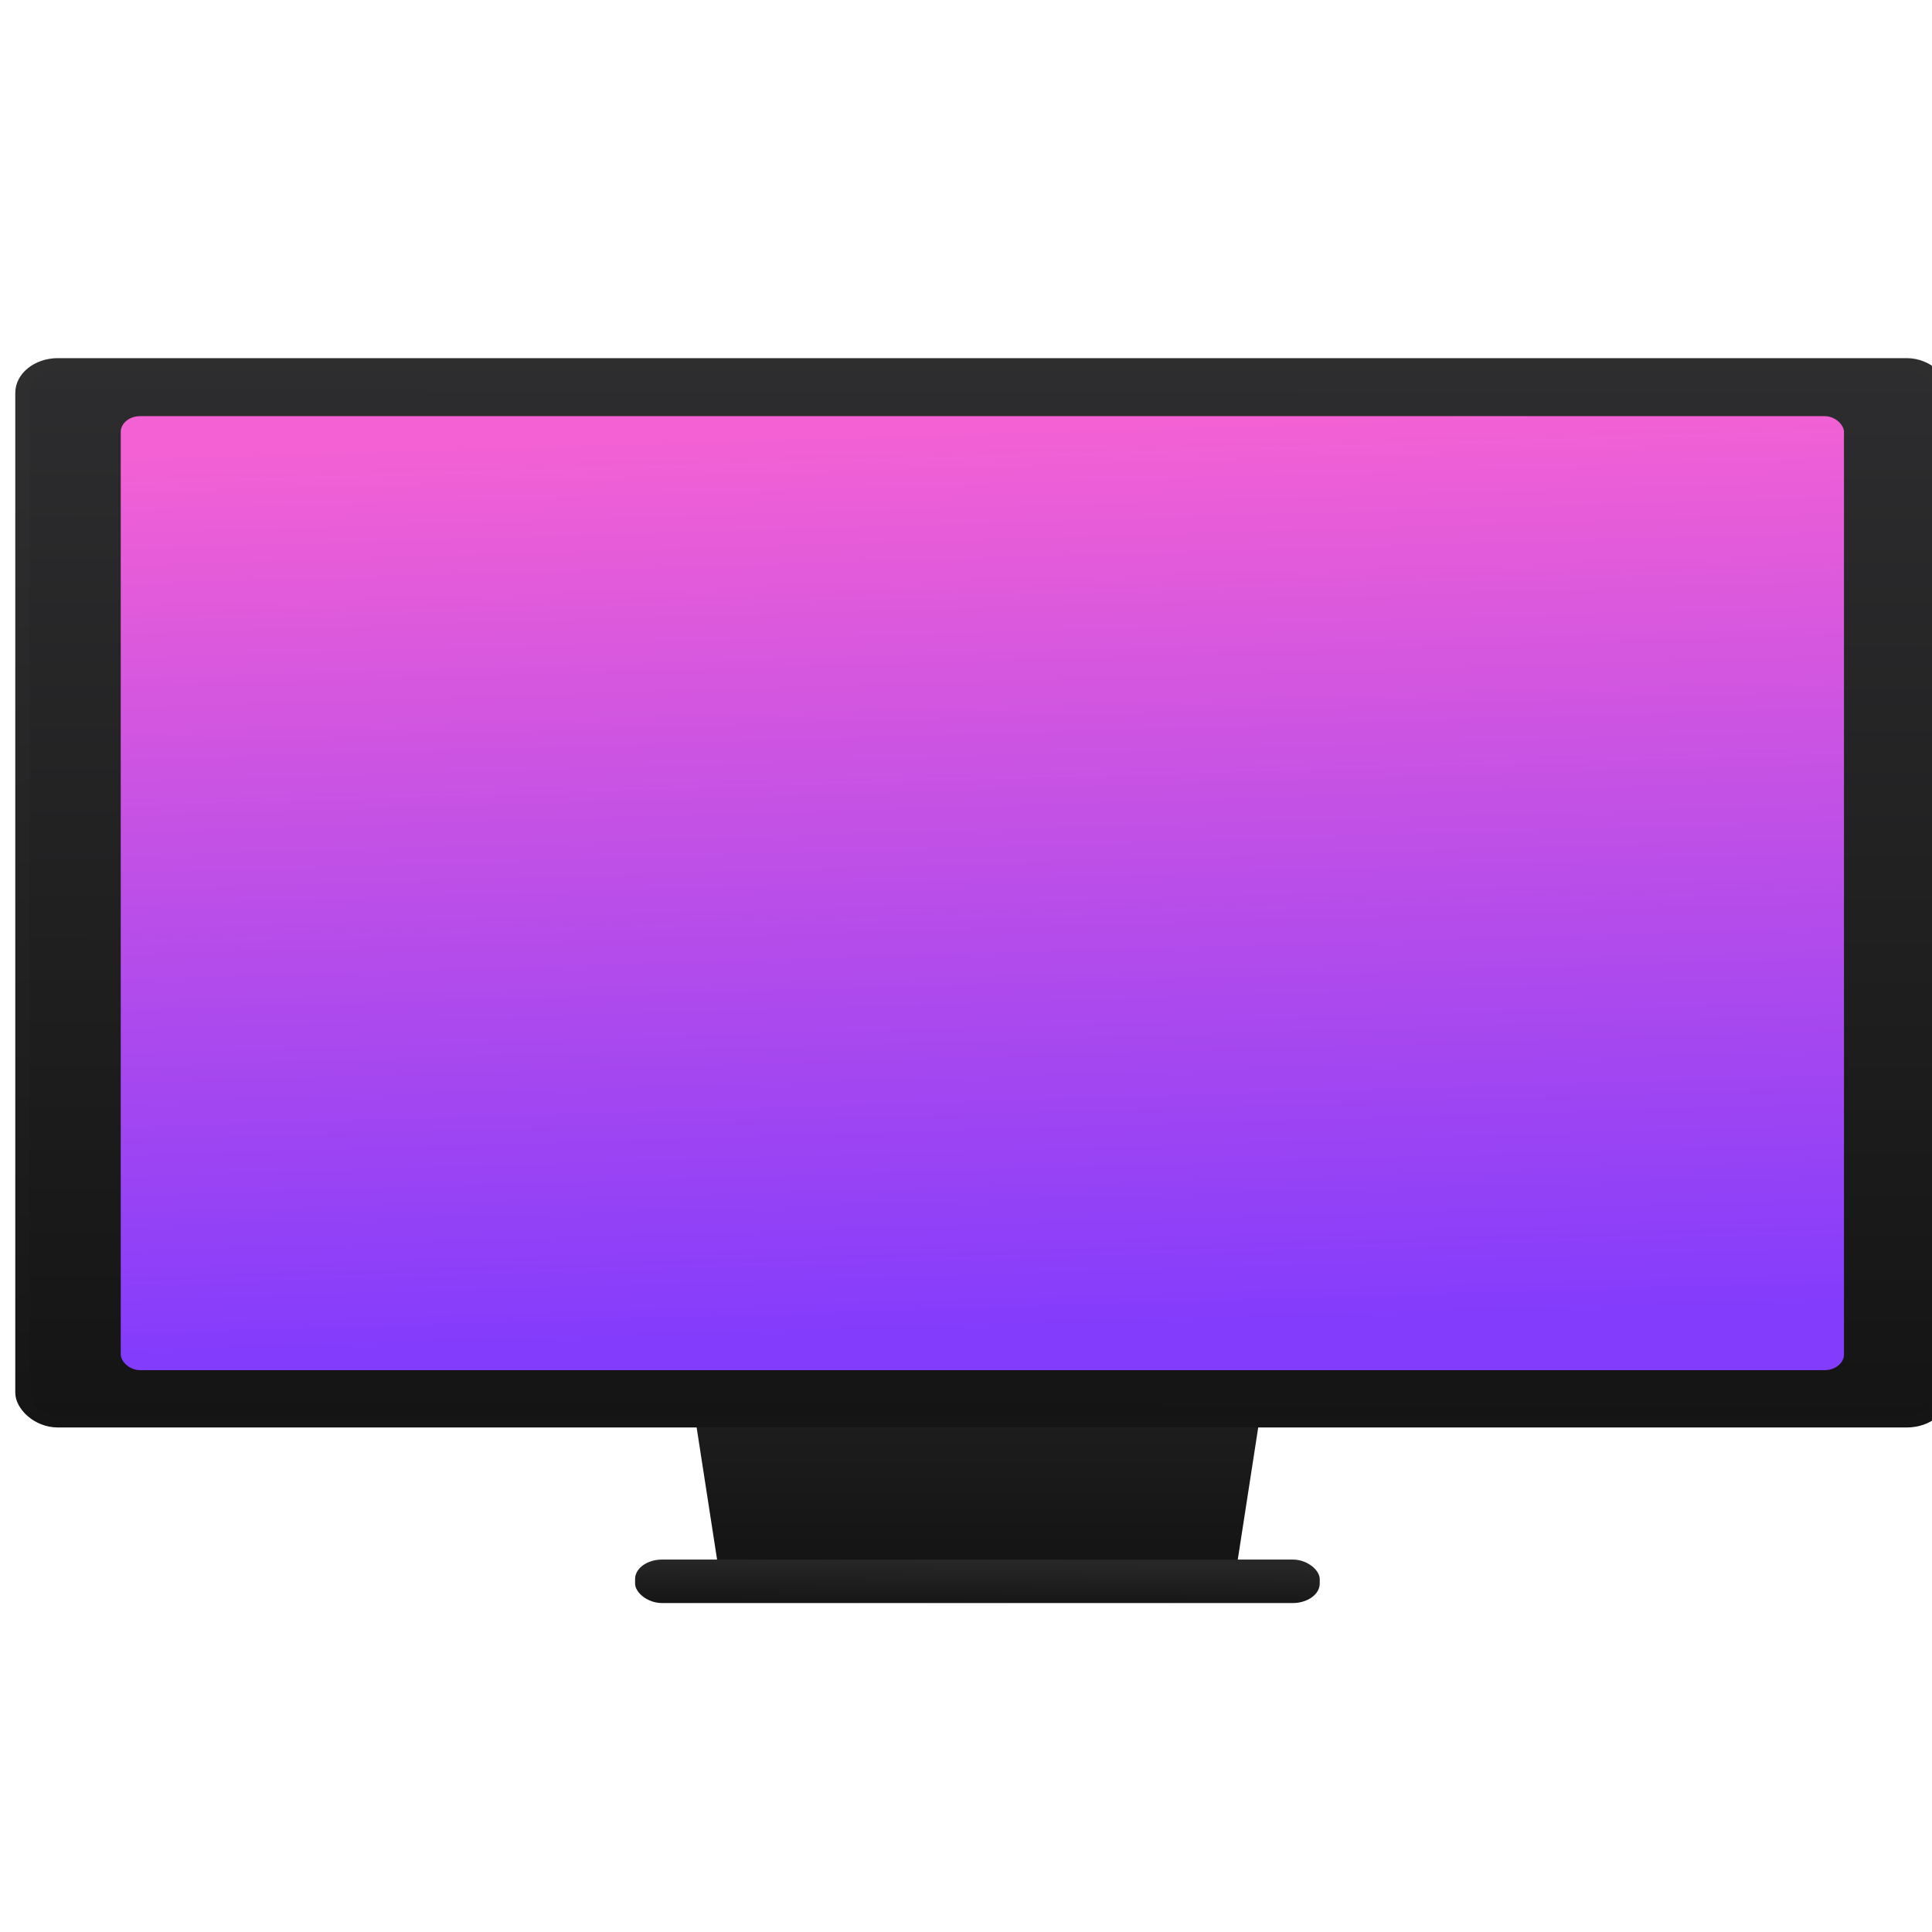 <?xml version="1.0" encoding="UTF-8" standalone="no"?>
<!-- Created with Inkscape (http://www.inkscape.org/) -->

<svg
   xmlns:osb="http://www.openswatchbook.org/uri/2009/osb"
   xmlns:dc="http://purl.org/dc/elements/1.1/"
   xmlns:cc="http://creativecommons.org/ns#"
   xmlns:rdf="http://www.w3.org/1999/02/22-rdf-syntax-ns#"
   xmlns:svg="http://www.w3.org/2000/svg"
   xmlns="http://www.w3.org/2000/svg"
   xmlns:xlink="http://www.w3.org/1999/xlink"
   xmlns:sodipodi="http://sodipodi.sourceforge.net/DTD/sodipodi-0.dtd"
   xmlns:inkscape="http://www.inkscape.org/namespaces/inkscape"
   width="48"
   height="48"
   id="svg5453"
   version="1.1"
   inkscape:version="0.91 r13725"
   sodipodi:docname="video-television.svg">
  <defs
     id="defs5455">
    <linearGradient
       id="linearGradient5259">
      <stop
         style="stop-color:#151515;stop-opacity:1"
         offset="0"
         id="stop5261" />
      <stop
         style="stop-color:#272727;stop-opacity:1"
         offset="1"
         id="stop5263" />
    </linearGradient>
    <linearGradient
       id="linearGradient5245">
      <stop
         id="stop5247"
         offset="0"
         style="stop-color:#151515;stop-opacity:1" />
      <stop
         id="stop5249"
         offset="1"
         style="stop-color:#2e2e2e;stop-opacity:1" />
    </linearGradient>
    <linearGradient
       id="linearGradient4503"
       inkscape:collect="always">
      <stop
         id="stop4505"
         offset="0"
         style="stop-color:#141414;stop-opacity:1" />
      <stop
         id="stop4507"
         offset="1"
         style="stop-color:#2d2d2f;stop-opacity:1" />
    </linearGradient>
    <linearGradient
       inkscape:collect="always"
       id="linearGradient5002">
      <stop
         style="stop-color:#2e5d89;stop-opacity:1"
         offset="0"
         id="stop5004" />
      <stop
         style="stop-color:#1b92f4;stop-opacity:1"
         offset="1"
         id="stop5006" />
    </linearGradient>
    <linearGradient
       y2="527.798"
       x2="415.571"
       y1="512.798"
       x1="400.571"
       gradientUnits="userSpaceOnUse"
       id="linearGradient4352"
       xlink:href="#linearGradient5002"
       inkscape:collect="always"
       gradientTransform="matrix(1.182,0,0,1.182,-74.286,-95.236)" />
    <linearGradient
       inkscape:collect="always"
       xlink:href="#linearGradient5002"
       id="linearGradient4352-8"
       gradientUnits="userSpaceOnUse"
       x1="400.571"
       y1="512.798"
       x2="415.571"
       y2="527.798"
       gradientTransform="translate(57.625,10.5)" />
    <linearGradient
       osb:paint="gradient"
       id="linearGradient4207">
      <stop
         id="stop3371"
         offset="0"
         style="stop-color:#3498db;stop-opacity:1;" />
      <stop
         id="stop3373"
         offset="1"
         style="stop-color:#3498db;stop-opacity:0;" />
    </linearGradient>
    <linearGradient
       inkscape:collect="always"
       xlink:href="#linearGradient4503"
       id="linearGradient4501"
       x1="408.708"
       y1="538.93"
       x2="408.784"
       y2="503.878"
       gradientUnits="userSpaceOnUse" />
    <linearGradient
       gradientTransform="matrix(0.976,0,0,1.051,9.851,-26.232)"
       inkscape:collect="always"
       xlink:href="#linearGradient4237-67"
       id="linearGradient4657"
       x1="408.331"
       y1="534.906"
       x2="407.333"
       y2="506.051"
       gradientUnits="userSpaceOnUse" />
    <linearGradient
       gradientTransform="matrix(1.167,0,0,1.091,-67.788,-49.8)"
       gradientUnits="userSpaceOnUse"
       y2="538.459"
       x2="408.571"
       y1="546.421"
       x1="408.571"
       id="linearGradient4272-2"
       xlink:href="#linearGradient5259"
       inkscape:collect="always" />
    <linearGradient
       gradientUnits="userSpaceOnUse"
       y2="546.591"
       x2="408.468"
       y1="547.81"
       x1="408.456"
       id="linearGradient5231"
       xlink:href="#linearGradient5259"
       inkscape:collect="always"
       gradientTransform="matrix(0.773,0,0,1.138,93.067,-75.235)" />
    <linearGradient
       gradientUnits="userSpaceOnUse"
       y2="504.79"
       x2="419.388"
       y1="537.317"
       x1="420.913"
       id="linearGradient5257"
       xlink:href="#linearGradient5245"
       inkscape:collect="always" />
    <linearGradient
       id="linearGradient4237-67">
      <stop
         offset="0"
         style="stop-color:#833cfc;stop-opacity:1"
         id="stop4239-85" />
      <stop
         offset="1"
         style="stop-color:#f461d4;stop-opacity:1"
         id="stop4241-07" />
    </linearGradient>
    <linearGradient
       id="linearGradient4393"
       inkscape:collect="always">
      <stop
         id="stop4395"
         offset="0"
         style="stop-color:#ececec;stop-opacity:1" />
      <stop
         id="stop4397"
         offset="1"
         style="stop-color:#000000;stop-opacity:0;" />
    </linearGradient>
    <linearGradient
       id="linearGradient8311-06">
      <stop
         offset="0"
         style="stop-color:#a9a3d4;stop-opacity:1"
         id="stop8313-6" />
      <stop
         id="stop4462"
         style="stop-color:#87baff;stop-opacity:1"
         offset="0.47" />
      <stop
         offset="1"
         style="stop-color:#89ec85;stop-opacity:1"
         id="stop8315-2" />
    </linearGradient>
    <linearGradient
       inkscape:collect="always"
       xlink:href="#linearGradient8311-06"
       id="linearGradient4460"
       x1="0"
       y1="23.5"
       x2="47"
       y2="23.5"
       gradientUnits="userSpaceOnUse" />
    <linearGradient
       gradientUnits="userSpaceOnUse"
       y2="254.246"
       x2="508.492"
       y1="254.246"
       x1="0.001"
       id="linearGradient4399"
       xlink:href="#linearGradient4393"
       inkscape:collect="always" />
    <linearGradient
       inkscape:collect="always"
       xlink:href="#linearGradient4393"
       id="linearGradient5639"
       gradientUnits="userSpaceOnUse"
       x1="0.001"
       y1="254.246"
       x2="508.492"
       y2="254.246" />
    <linearGradient
       inkscape:collect="always"
       xlink:href="#linearGradient4393"
       id="linearGradient5641"
       gradientUnits="userSpaceOnUse"
       x1="0.001"
       y1="254.246"
       x2="508.492"
       y2="254.246" />
    <linearGradient
       inkscape:collect="always"
       xlink:href="#linearGradient4393"
       id="linearGradient5643"
       gradientUnits="userSpaceOnUse"
       x1="0.001"
       y1="254.246"
       x2="508.492"
       y2="254.246" />
    <linearGradient
       inkscape:collect="always"
       xlink:href="#linearGradient4393"
       id="linearGradient5645"
       gradientUnits="userSpaceOnUse"
       x1="0.001"
       y1="254.246"
       x2="508.492"
       y2="254.246" />
    <linearGradient
       inkscape:collect="always"
       xlink:href="#linearGradient4393"
       id="linearGradient5647"
       gradientUnits="userSpaceOnUse"
       x1="0.001"
       y1="254.246"
       x2="508.492"
       y2="254.246" />
    <linearGradient
       inkscape:collect="always"
       xlink:href="#linearGradient4393"
       id="linearGradient5649"
       gradientUnits="userSpaceOnUse"
       x1="0.001"
       y1="254.246"
       x2="508.492"
       y2="254.246" />
    <linearGradient
       inkscape:collect="always"
       xlink:href="#linearGradient4393"
       id="linearGradient5651"
       gradientUnits="userSpaceOnUse"
       x1="0.001"
       y1="254.246"
       x2="508.492"
       y2="254.246" />
    <linearGradient
       inkscape:collect="always"
       xlink:href="#linearGradient4393"
       id="linearGradient5653"
       gradientUnits="userSpaceOnUse"
       x1="0.001"
       y1="254.246"
       x2="508.492"
       y2="254.246" />
    <linearGradient
       inkscape:collect="always"
       xlink:href="#linearGradient4393"
       id="linearGradient5655"
       gradientUnits="userSpaceOnUse"
       x1="0.001"
       y1="254.246"
       x2="508.492"
       y2="254.246" />
    <linearGradient
       inkscape:collect="always"
       xlink:href="#linearGradient4393"
       id="linearGradient5657"
       gradientUnits="userSpaceOnUse"
       x1="0.001"
       y1="254.246"
       x2="508.492"
       y2="254.246" />
    <linearGradient
       inkscape:collect="always"
       xlink:href="#linearGradient4393"
       id="linearGradient5659"
       gradientUnits="userSpaceOnUse"
       x1="0.001"
       y1="254.246"
       x2="508.492"
       y2="254.246" />
    <linearGradient
       inkscape:collect="always"
       xlink:href="#linearGradient4393"
       id="linearGradient5661"
       gradientUnits="userSpaceOnUse"
       x1="0.001"
       y1="254.246"
       x2="508.492"
       y2="254.246" />
    <linearGradient
       inkscape:collect="always"
       xlink:href="#linearGradient4393"
       id="linearGradient5663"
       gradientUnits="userSpaceOnUse"
       x1="0.001"
       y1="254.246"
       x2="508.492"
       y2="254.246" />
    <linearGradient
       inkscape:collect="always"
       xlink:href="#linearGradient4393"
       id="linearGradient5665"
       gradientUnits="userSpaceOnUse"
       x1="0.001"
       y1="254.246"
       x2="508.492"
       y2="254.246" />
    <linearGradient
       inkscape:collect="always"
       xlink:href="#linearGradient4393"
       id="linearGradient5667"
       gradientUnits="userSpaceOnUse"
       x1="0.001"
       y1="254.246"
       x2="508.492"
       y2="254.246" />
  </defs>
  <sodipodi:namedview
     id="base"
     pagecolor="#5f5f5f"
     bordercolor="#666666"
     borderopacity="1.0"
     inkscape:pageopacity="0"
     inkscape:pageshadow="2"
     inkscape:zoom="4.0548156"
     inkscape:cx="-32.086721"
     inkscape:cy="41.196469"
     inkscape:document-units="px"
     inkscape:current-layer="g4232"
     showgrid="false"
     fit-margin-top="0"
     fit-margin-left="0"
     fit-margin-right="0"
     fit-margin-bottom="0"
     inkscape:window-width="1366"
     inkscape:window-height="633"
     inkscape:window-x="0"
     inkscape:window-y="33"
     inkscape:window-maximized="1"
     inkscape:showpageshadow="false"
     borderlayer="true"
     showguides="false"
     inkscape:snap-bbox="true"
     inkscape:object-nodes="true"
     showborder="false">
    <inkscape:grid
       type="xygrid"
       id="grid4063"
       originx="8px"
       originy="8px"
       empspacing="2" />
    <sodipodi:guide
       position="0,0"
       orientation="0,64"
       id="guide4196" />
    <sodipodi:guide
       position="64,0"
       orientation="-64,0"
       id="guide4198" />
    <sodipodi:guide
       position="64,64"
       orientation="0,-64"
       id="guide4200" />
    <sodipodi:guide
       position="6,58"
       orientation="52,0"
       id="guide4202" />
    <sodipodi:guide
       position="6,6"
       orientation="0,52"
       id="guide4204" />
    <sodipodi:guide
       position="58,6"
       orientation="-52,0"
       id="guide4206" />
    <sodipodi:guide
       position="58,58"
       orientation="0,-52"
       id="guide4208" />
  </sodipodi:namedview>
  <g
     inkscape:label="Capa 1"
     inkscape:groupmode="layer"
     id="layer1"
     transform="translate(-376.571,-507.798)">
    <g
       id="layer1-03"
       inkscape:label="Capa 1"
       transform="translate(-66.074,-0.206)">
      <g
         transform="matrix(1.077,0,0,1.077,-31.404,-42.327)"
         id="g5435">
        <g
           id="layer1-3"
           inkscape:label="Capa 1"
           transform="matrix(1.387,0,0,1,-155.634,1.853)" />
        <g
           id="g4812"
           transform="translate(-0.018,-0.04)">
          <g
             id="g4826"
             transform="translate(0,0.111)">
            <g
               id="g5392"
               transform="translate(0,0.186)">
              <g
                 id="g4232"
                 transform="translate(0,0.186)">
                <g
                   id="g4230"
                   transform="matrix(0.749,0,0,0.749,110.721,139.537)">
                  <g
                     transform="matrix(1.387,0,0,1,-97.153,-3.354)"
                     id="g5221">
                    <path
                       sodipodi:nodetypes="ccccc"
                       inkscape:connector-curvature="0"
                       id="rect4254-6"
                       d="m 401.879,535.798 1.339,12 11.322,0 1.339,-12 z"
                       style="opacity:1;fill:url(#linearGradient4272-2);fill-opacity:1;stroke:none;stroke-width:2.8;stroke-miterlimit:4;stroke-dasharray:none;stroke-opacity:0.55" />
                    <rect
                       ry="0.6"
                       y="546.721"
                       x="401.277"
                       height="1.339"
                       width="15.203"
                       id="rect4295-6"
                       style="opacity:1;fill:url(#linearGradient5231);fill-opacity:1;stroke:none;stroke-width:2.8;stroke-miterlimit:4;stroke-dasharray:none;stroke-opacity:0.55" />
                  </g>
                  <g
                     transform="matrix(1.137,0,0,0.927,77.104,42.551)"
                     id="g4291">
                    <g
                       id="layer1-0"
                       inkscape:label="Capa 1"
                       transform="translate(-62.916,-4.834)">
                      <path
                         inkscape:connector-curvature="0"
                         d=""
                         cx="408.571"
                         cy="519.798"
                         r="10"
                         style="opacity:1;fill:url(#linearGradient4352);fill-opacity:1;stroke:none;stroke-width:2;stroke-linecap:round;stroke-linejoin:round;stroke-miterlimit:4;stroke-dasharray:none;stroke-opacity:1"
                         id="circle4309-6" />
                      <path
                         inkscape:connector-curvature="0"
                         d=""
                         cx="408.571"
                         cy="519.798"
                         r="10"
                         style="opacity:1;fill:url(#linearGradient4352-8);fill-opacity:1;stroke:none;stroke-width:2;stroke-linecap:round;stroke-linejoin:round;stroke-miterlimit:4;stroke-dasharray:none;stroke-opacity:1"
                         id="circle4309-6-3" />
                      <g
                         transform="translate(0,1.706)"
                         id="g6476">
                        <rect
                           style="opacity:1;fill:url(#linearGradient4501);fill-opacity:1;fill-rule:evenodd;stroke:url(#linearGradient5257);stroke-width:0.392;stroke-linecap:round;stroke-linejoin:round;stroke-miterlimit:4;stroke-dasharray:none;stroke-dashoffset:0;stroke-opacity:1"
                           id="rect4260"
                           width="52"
                           height="35.136"
                           x="382.571"
                           y="503.662"
                           ry="0.958" />
                        <rect
                           style="opacity:1;fill:url(#linearGradient4657);fill-opacity:1;fill-rule:evenodd;stroke:none;stroke-width:0.4;stroke-linecap:round;stroke-linejoin:round;stroke-miterlimit:4;stroke-dasharray:none;stroke-dashoffset:0;stroke-opacity:1"
                           id="rect4640"
                           width="46.679"
                           height="31.697"
                           x="385.232"
                           y="505.393"
                           ry="0.526" />
                      </g>
                      <g
                         inkscape:label="Capa 1"
                         id="layer1-2"
                         transform="translate(53.196,-9.042)">
                        <g
                           id="g4200"
                           transform="matrix(1.037,0,0,1.037,-15.137,-18.895)" />
                      </g>
                    </g>
                  </g>
                </g>
              </g>
            </g>
          </g>
          <g
             transform="matrix(0.929,0,0,0.929,44.428,35.051)"
             id="layer1-7"
             inkscape:label="Capa 1">
            <g
               inkscape:label="Layer 1"
               id="layer1-4"
               transform="translate(392.244,-502.517)">
              <g
                 style="stroke-width:1.317;stroke-miterlimit:4;stroke-dasharray:none"
                 id="g4413"
                 transform="matrix(0.84,0,0,0.84,51.076,166.193)">
                <g
                   transform="matrix(1.054,0,0,1.054,-0.913,-55.412)"
                   id="g4312">
                  <g
                     id="g4364"
                     transform="matrix(0.046,0,0,0.046,5.798,1015.712)"
                     style="fill:url(#linearGradient4399);fill-opacity:1">
                    <g
                       id="g4328"
                       style="fill:url(#linearGradient5639);fill-opacity:1" />
                    <g
                       id="g4330"
                       style="fill:url(#linearGradient5641);fill-opacity:1" />
                    <g
                       id="g4332"
                       style="fill:url(#linearGradient5643);fill-opacity:1" />
                    <g
                       id="g4334"
                       style="fill:url(#linearGradient5645);fill-opacity:1" />
                    <g
                       id="g4336"
                       style="fill:url(#linearGradient5647);fill-opacity:1" />
                    <g
                       id="g4338"
                       style="fill:url(#linearGradient5649);fill-opacity:1" />
                    <g
                       id="g4340"
                       style="fill:url(#linearGradient5651);fill-opacity:1" />
                    <g
                       id="g4342"
                       style="fill:url(#linearGradient5653);fill-opacity:1" />
                    <g
                       id="g4344"
                       style="fill:url(#linearGradient5655);fill-opacity:1" />
                    <g
                       id="g4346"
                       style="fill:url(#linearGradient5657);fill-opacity:1" />
                    <g
                       id="g4348"
                       style="fill:url(#linearGradient5659);fill-opacity:1" />
                    <g
                       id="g4350"
                       style="fill:url(#linearGradient5661);fill-opacity:1" />
                    <g
                       id="g4352"
                       style="fill:url(#linearGradient5663);fill-opacity:1" />
                    <g
                       id="g4354"
                       style="fill:url(#linearGradient5665);fill-opacity:1" />
                    <g
                       id="g4356"
                       style="fill:url(#linearGradient5667);fill-opacity:1" />
                  </g>
                </g>
              </g>
              <g
                 id="g3"
                 transform="matrix(0.488,0,0,0.488,21.357,1026.898)"
                 style="fill:url(#linearGradient4460);fill-opacity:1" />
            </g>
          </g>
        </g>
      </g>
    </g>
  </g>
</svg>
